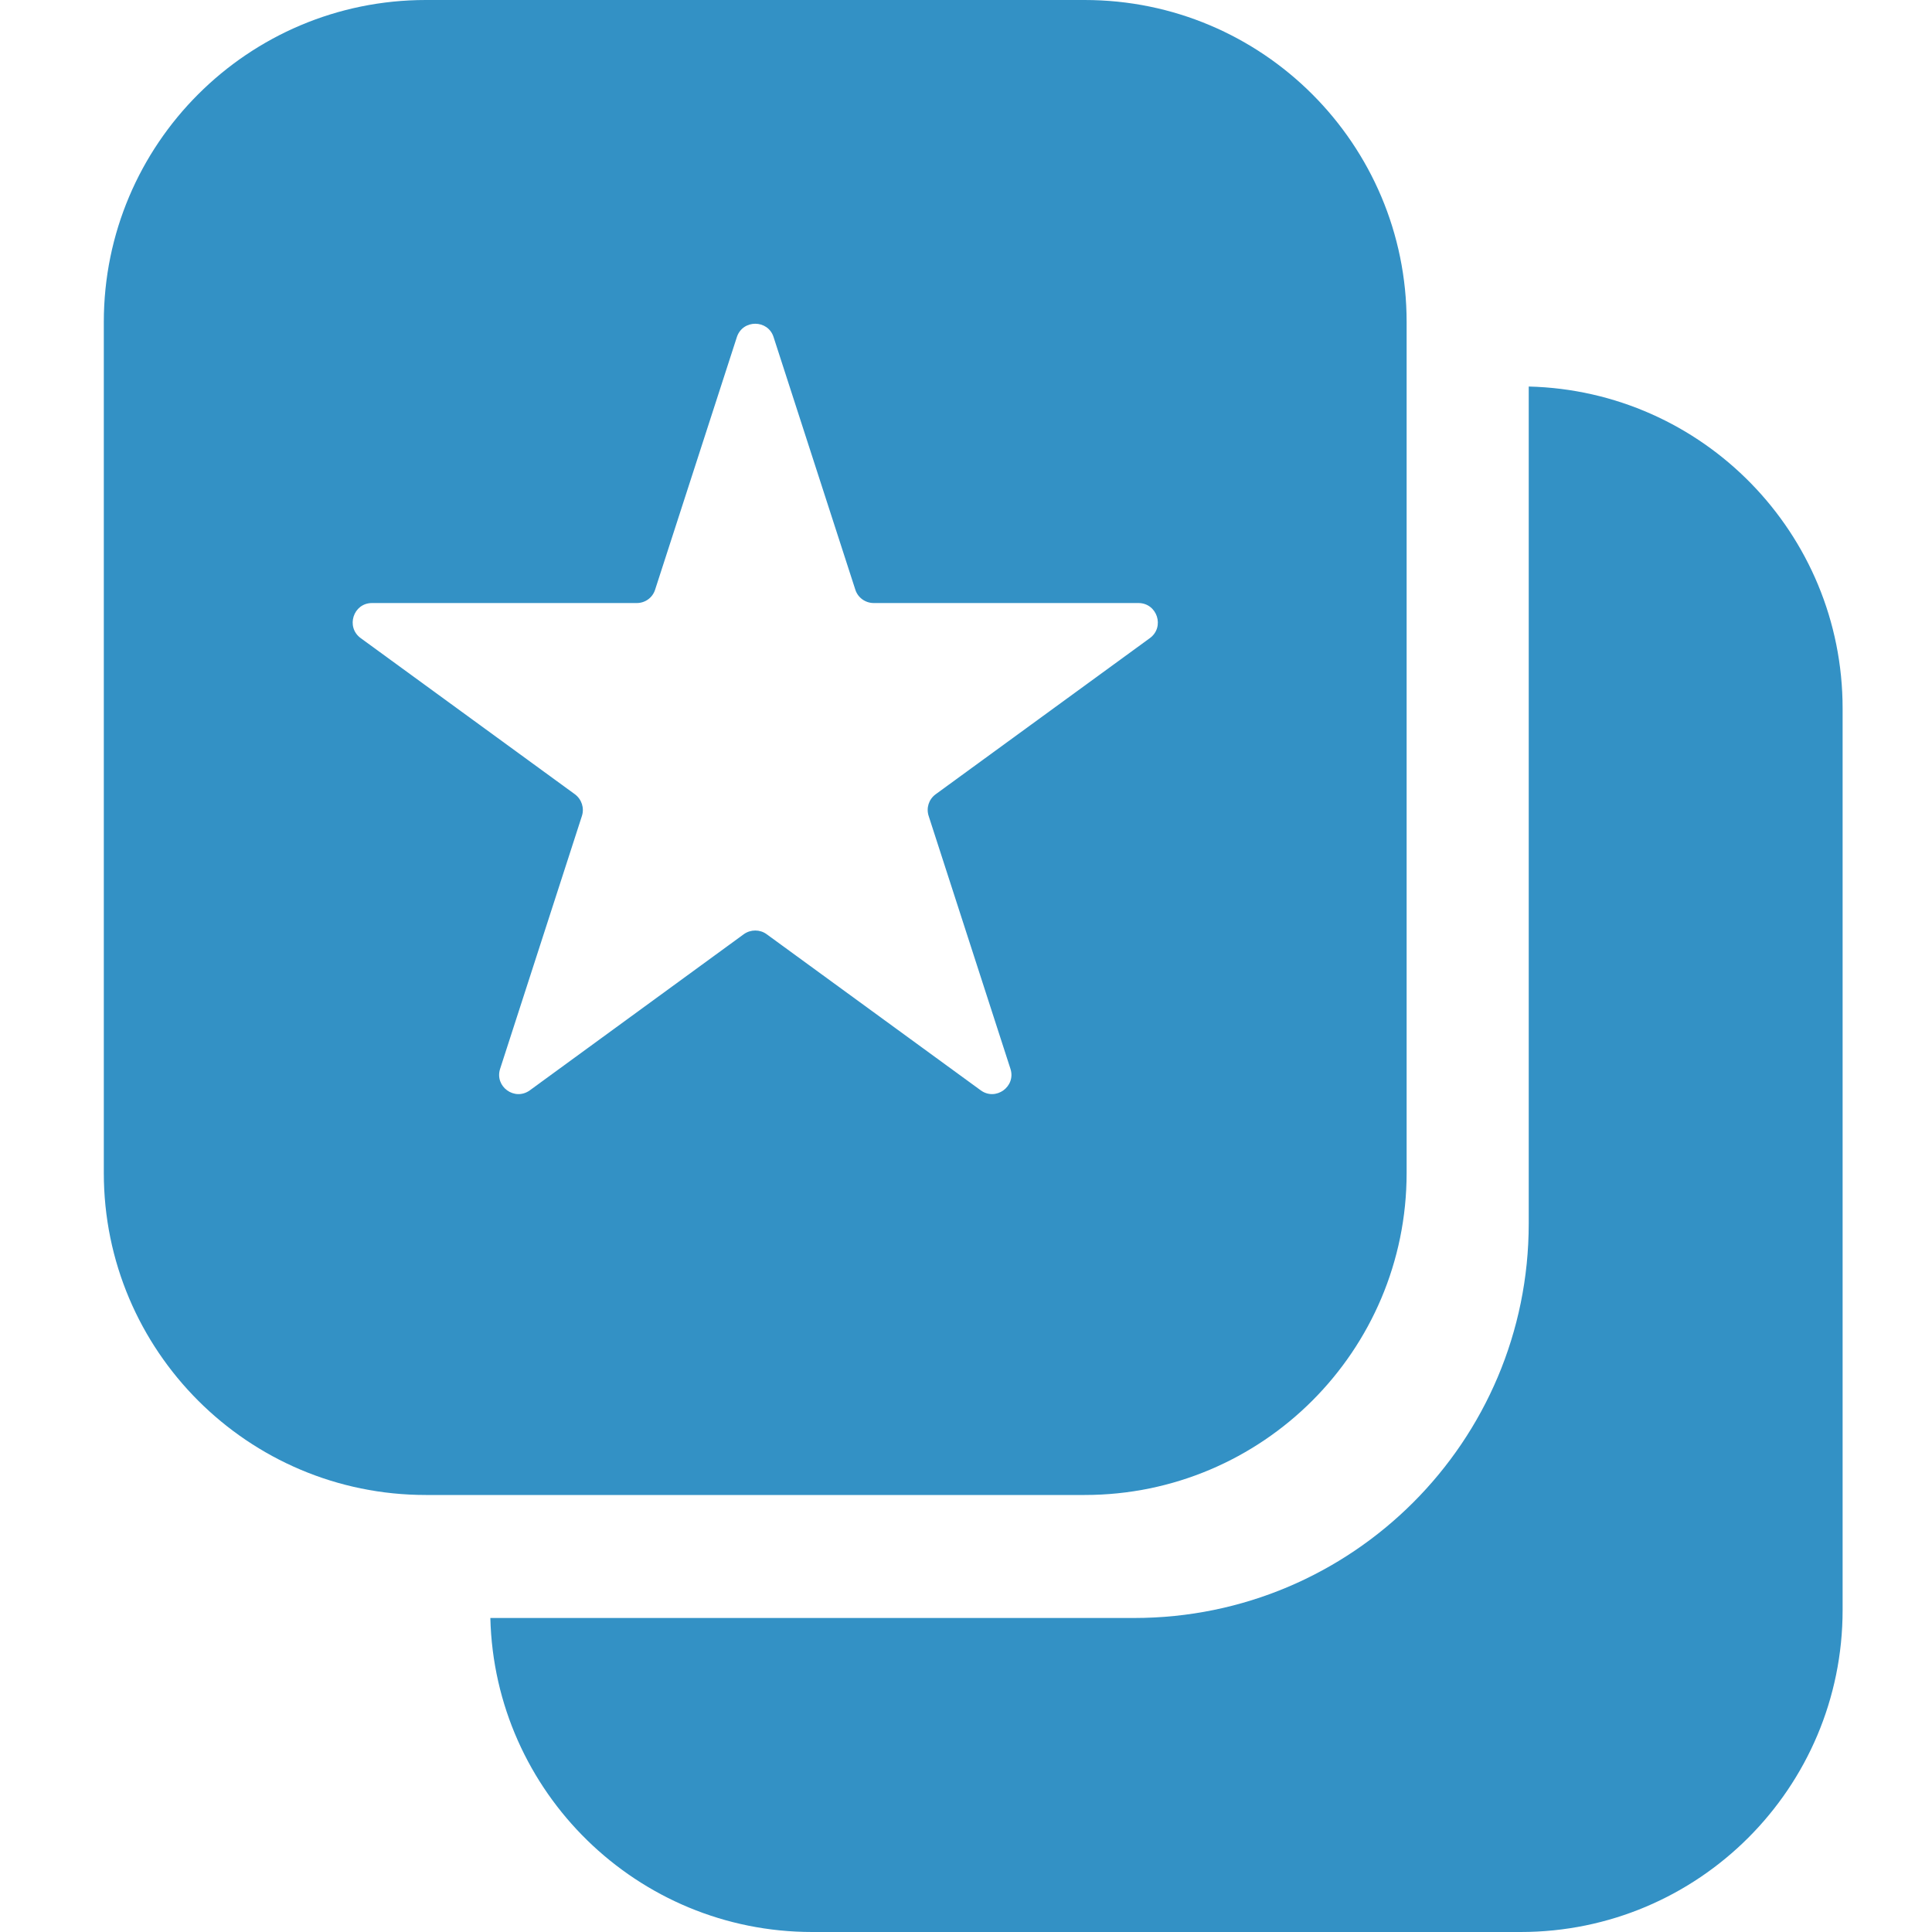 <svg width="15" height="15" viewBox="0 0 15 15" fill="none" xmlns="http://www.w3.org/2000/svg">
<path fill-rule="evenodd" clip-rule="evenodd" d="M6.306 15C4.947 15 3.84 13.914 3.807 12.562H8.806C10.498 12.562 11.869 11.191 11.869 9.5V3.001C13.221 3.034 14.306 4.14 14.306 5.5V12.5C14.306 13.881 13.187 15 11.806 15H6.306Z" fill="#3391C5"/>
<path fill-rule="evenodd" clip-rule="evenodd" d="M3.306 0C1.926 0 0.806 1.119 0.806 2.5V9.107C0.806 10.487 1.926 11.607 3.306 11.607H8.421C9.802 11.607 10.921 10.487 10.921 9.107V2.5C10.921 1.119 9.802 0 8.421 0H3.306ZM6.006 2.617C5.962 2.479 5.766 2.479 5.721 2.617L5.086 4.579C5.066 4.641 5.009 4.682 4.944 4.682H2.888C2.743 4.682 2.683 4.868 2.8 4.954L4.464 6.167C4.516 6.206 4.538 6.273 4.518 6.335L3.883 8.298C3.838 8.436 3.996 8.551 4.114 8.465L5.775 7.253C5.828 7.215 5.9 7.215 5.952 7.253L7.614 8.465C7.731 8.551 7.89 8.436 7.845 8.298L7.21 6.335C7.19 6.273 7.211 6.206 7.264 6.167L8.928 4.954C9.045 4.868 8.984 4.682 8.839 4.682H6.784C6.719 4.682 6.661 4.641 6.641 4.579L6.006 2.617Z" fill="#3391C5"/>
</svg>
